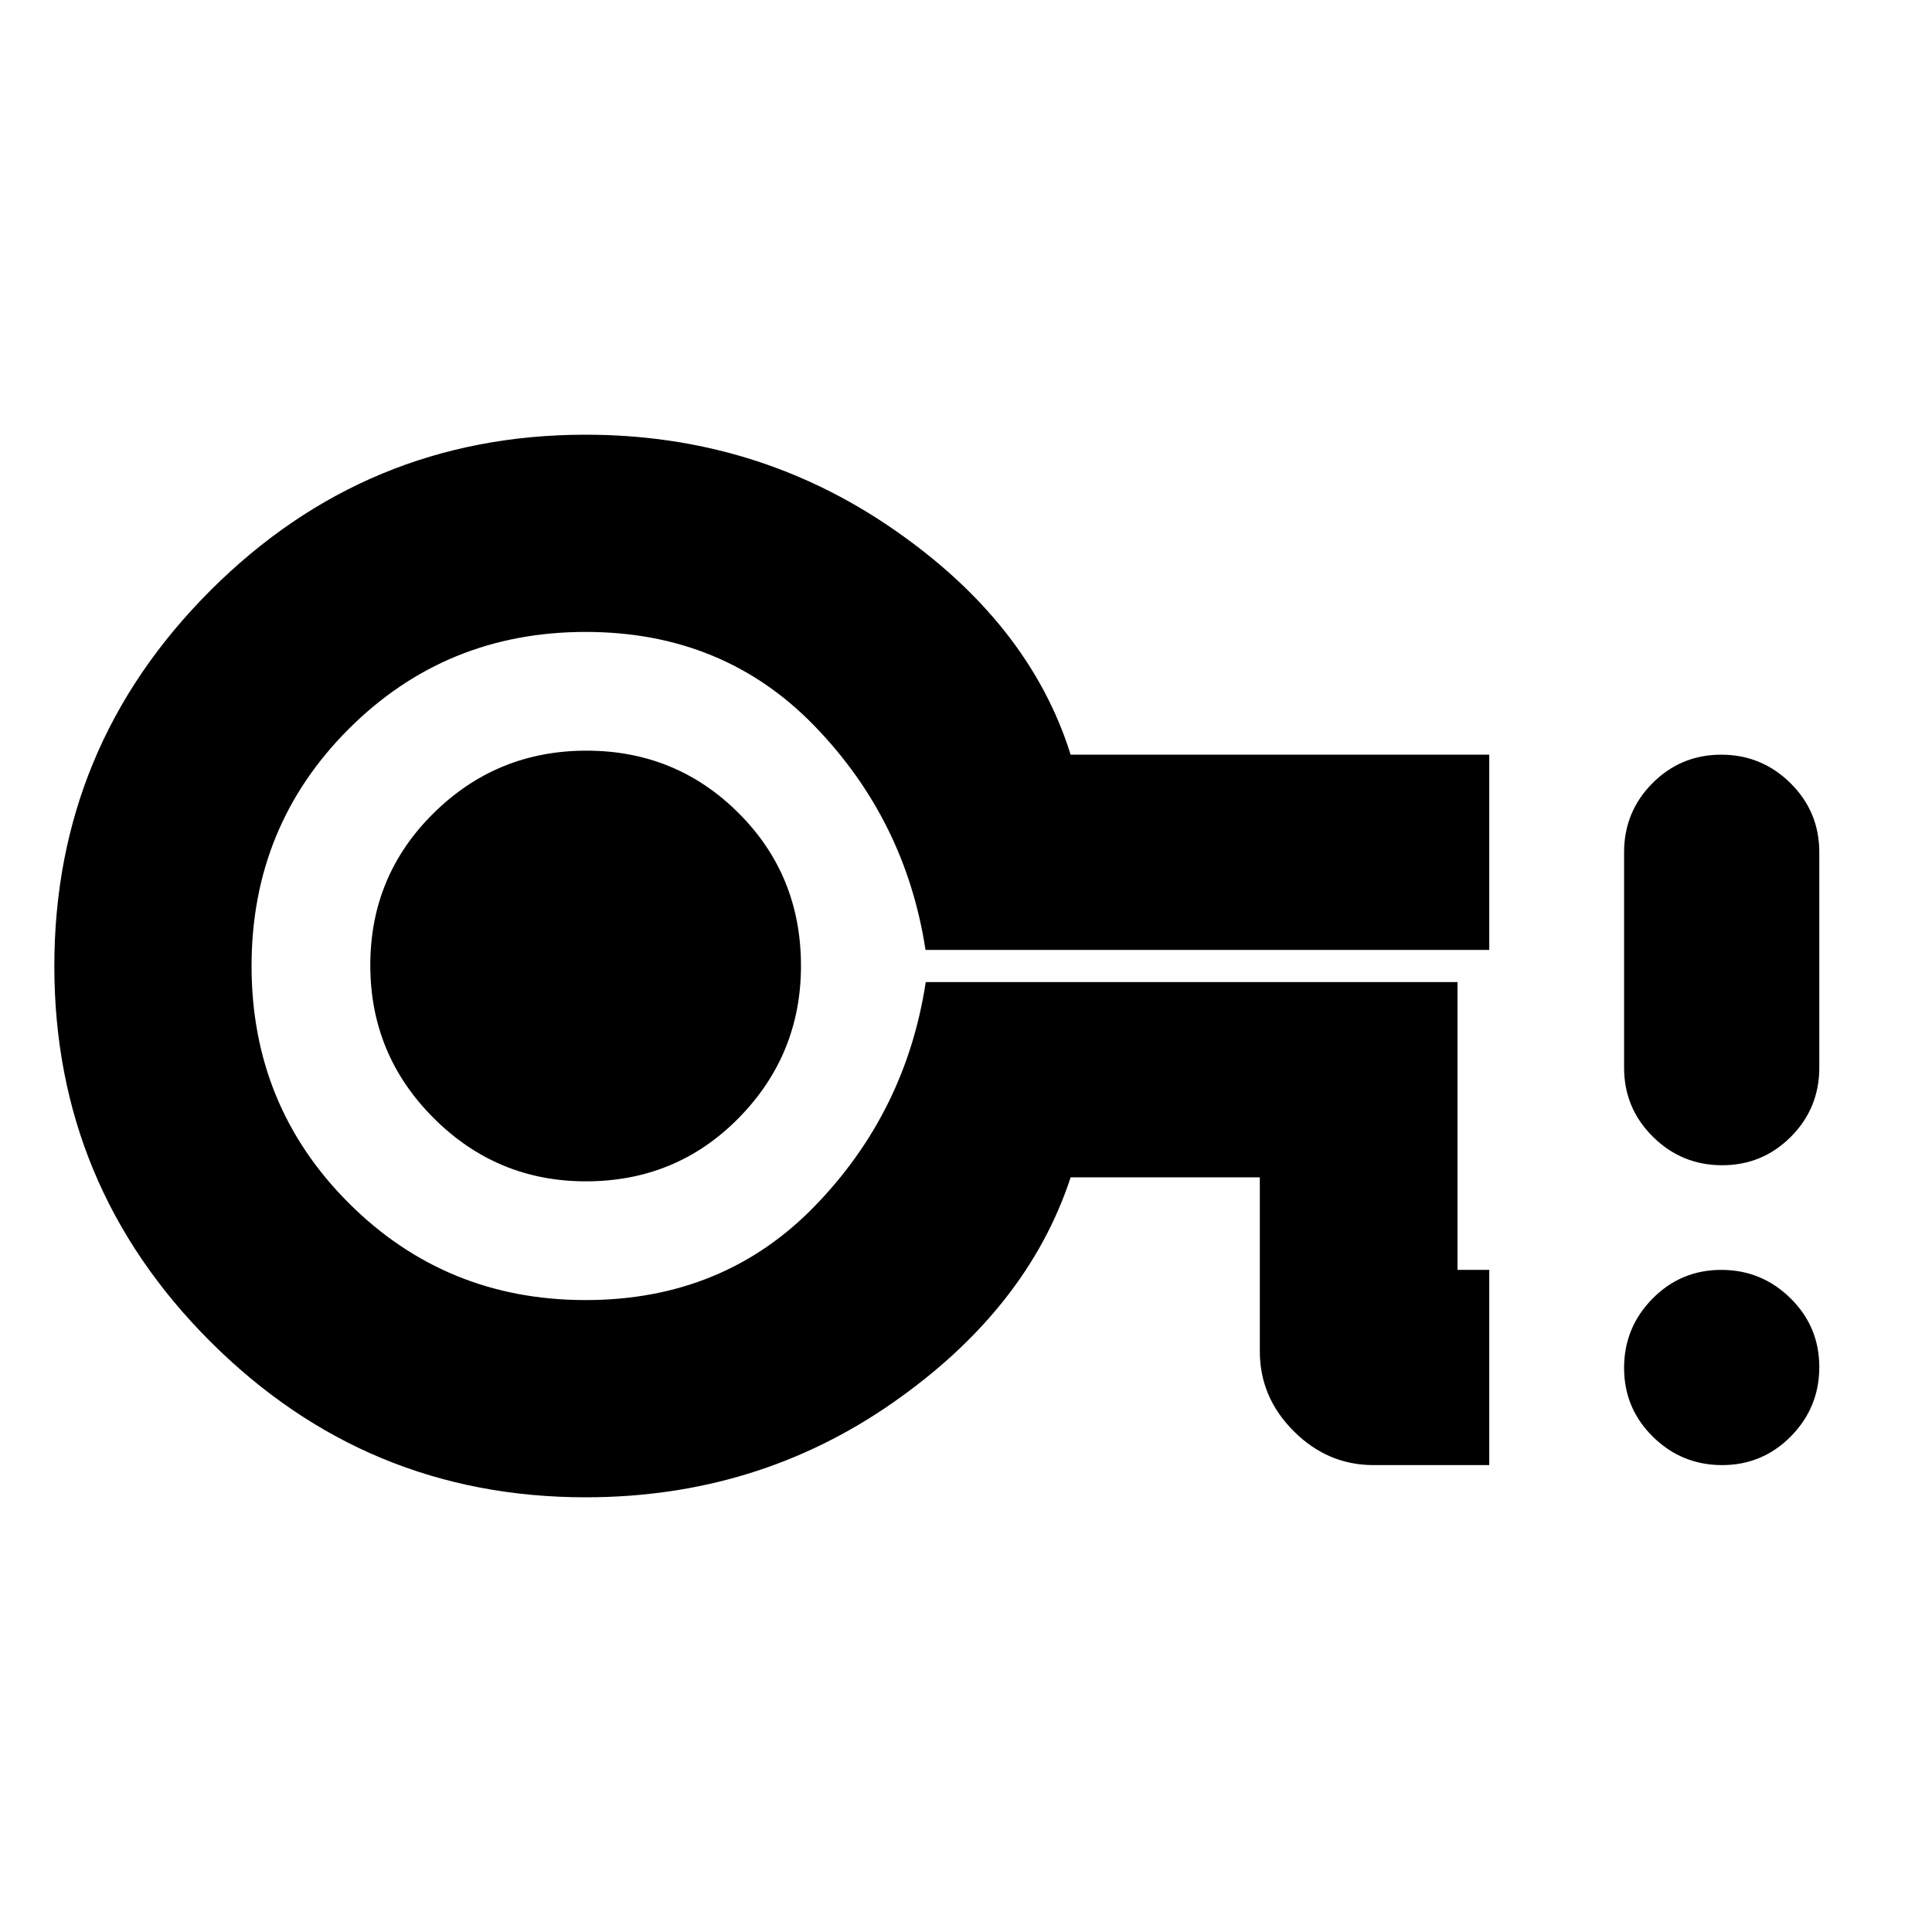 <svg xmlns="http://www.w3.org/2000/svg" height="20" viewBox="0 96 960 960" width="20"><path d="M740 824h-57.5q-22.8 0-39.65-16.85Q626 790.3 626 767.5V681h-94q-21.5 65.5-88.719 112.25T291 840q-109.083 0-186.542-77.441Q27 685.118 27 576.059T104.458 389.5Q181.917 312 291 312q84.688 0 152.594 46.75Q511.5 405.5 532 471h208v97H459.88q-9.88-64.5-55.13-111.25T291 410q-69.5 0-117.75 48.25T125 576q0 69.5 48.25 117.75T291 742q68.5 0 113.818-46.662Q450.136 648.675 460 584h264.227v143H740v97ZM291.106 683q44.994 0 75.944-31.462Q398 620.075 398 575.894q0-44.994-31.056-75.944Q335.888 469 291.394 469t-75.944 31.056Q184 531.112 184 575.606t31.462 75.944Q246.925 683 291.106 683ZM291 576Zm564.711 248q-20.086 0-34.399-14.102Q807 795.796 807 775.711q0-20.086 14.102-34.399Q835.204 727 855.289 727q20.086 0 34.399 14.102Q904 755.204 904 775.289q0 20.086-14.102 34.399Q875.796 824 855.711 824Zm0-149q-20.086 0-34.399-14.162Q807 646.675 807 626.5v-107q0-20.175 14.102-34.338Q835.204 471 855.289 471q20.086 0 34.399 14.162Q904 499.325 904 519.5v107q0 20.175-14.102 34.338Q875.796 675 855.711 675Z"/></svg>